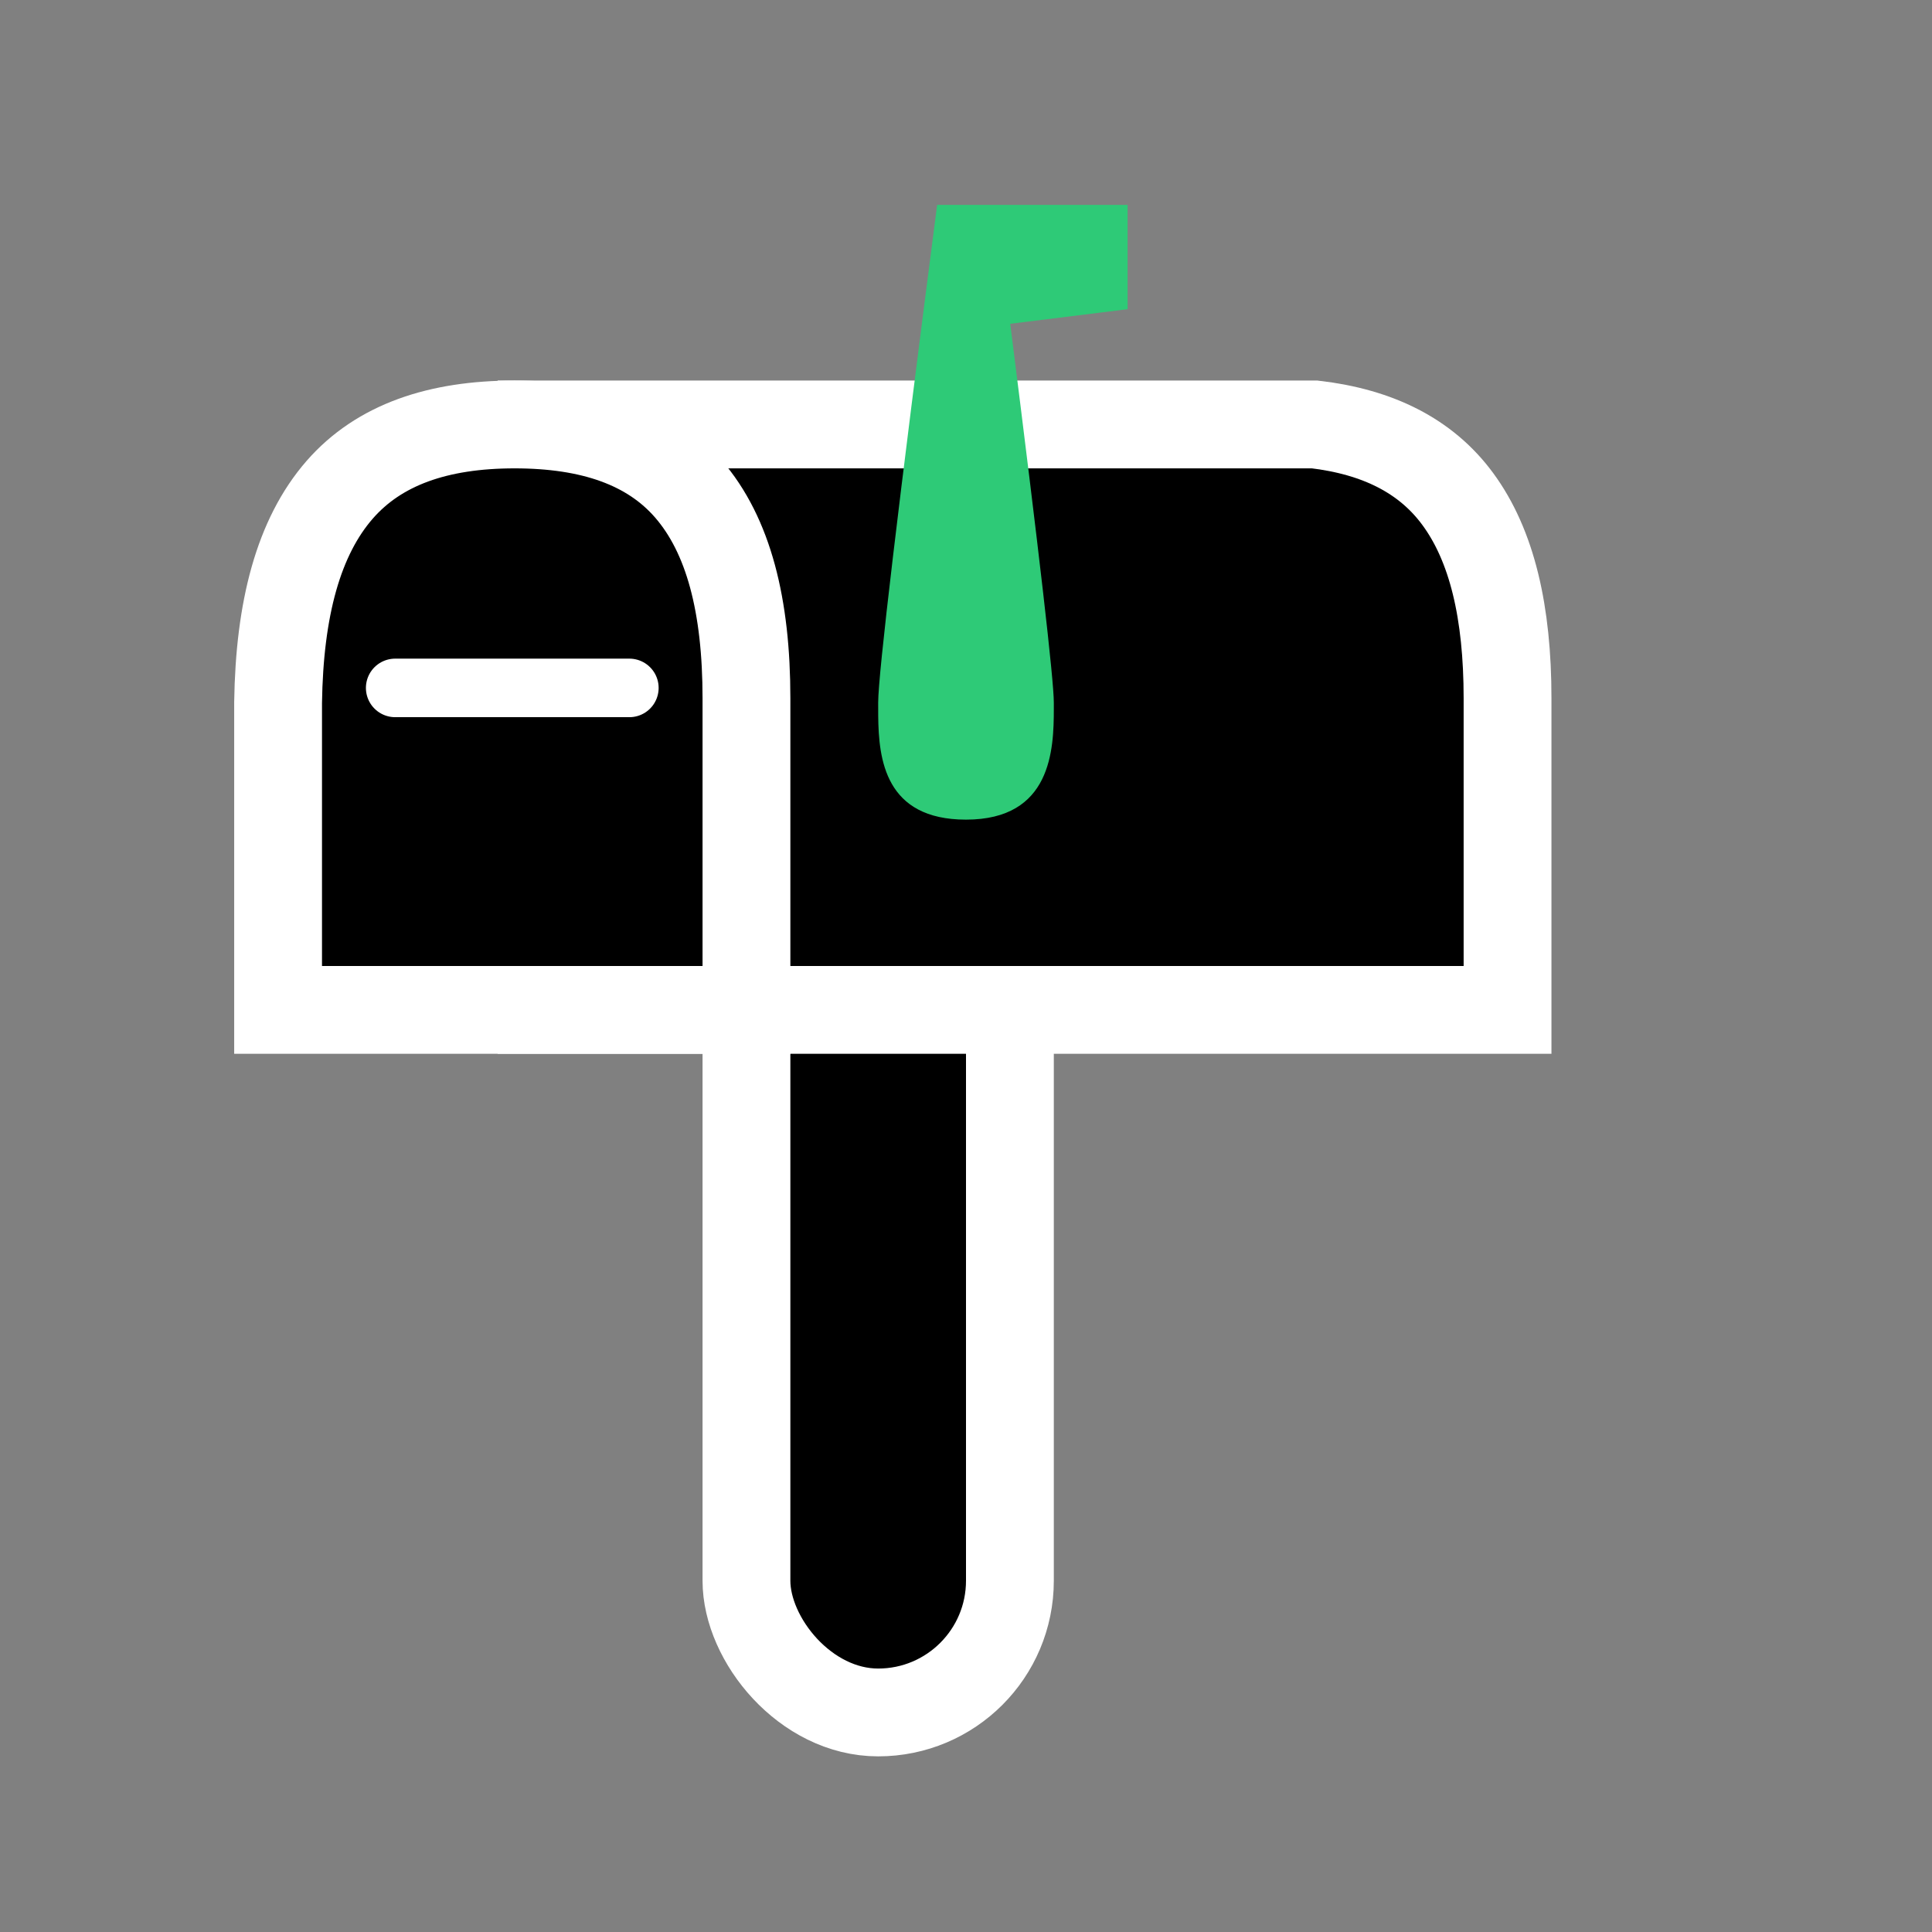 <?xml version="1.0" encoding="UTF-8"?>
<svg width="66px" height="66px" viewBox="0 0 66 66" version="1.1" xmlns="http://www.w3.org/2000/svg" xmlns:xlink="http://www.w3.org/1999/xlink">
    <rect x="0" y="0" width="66" height="66" fill="#808080" stroke="none"/>
    <title>Mailbox5</title>
    <g id="Mailbox5" stroke="none" stroke-width="1" fill="none" fill-rule="evenodd">
        <g id="Group" transform="translate(24, 28)" fill="#000000" stroke="#FFFFFF" stroke-width="3">
            <rect id="Rectangle" x="1.5" y="1.5" width="9" height="29" rx="4.5"></rect>
        </g>
        <path d="M44.915,14.5 C47.062,14.753 48.709,15.567 49.796,17.042 C50.973,18.639 51.5,20.923 51.5,23.852 L51.5,23.852 L51.5,34.5 L18.5,34.5 L18.5,14.5 Z" id="Combined-Shape" stroke="#FFFFFF" stroke-width="3" fill="#000000"></path>
        <path d="M17.578,14.5 C20.186,14.5 22.193,15.178 23.512,16.696 C24.892,18.287 25.5,20.697 25.5,23.852 L25.5,23.852 L25.5,34.5 L9.5,34.5 L9.5,23.997 C9.547,20.793 10.196,18.347 11.603,16.732 C12.946,15.193 14.964,14.5 17.578,14.5 Z" id="Rectangle" stroke="#FFFFFF" stroke-width="3" fill="#000000"></path>
        <path d="M38.521,7 L38.521,10.563 L34.511,11.061 C35.504,18.915 36,23.228 36,24 L36,24.211 C36,25.602 35.925,28 33,28 C30.229,28 30.016,25.924 30.001,24.461 L30,24 C30,23.042 30.671,17.375 32.014,7 L38.521,7 Z" id="Combined-Shape" fill="#2ECA77"></path>
        <line x1="13.5" y1="23.5" x2="21.5" y2="23.5" id="Line-8" stroke="#FFFFFF" stroke-width="2" stroke-linecap="round"></line>
    </g>
</svg>